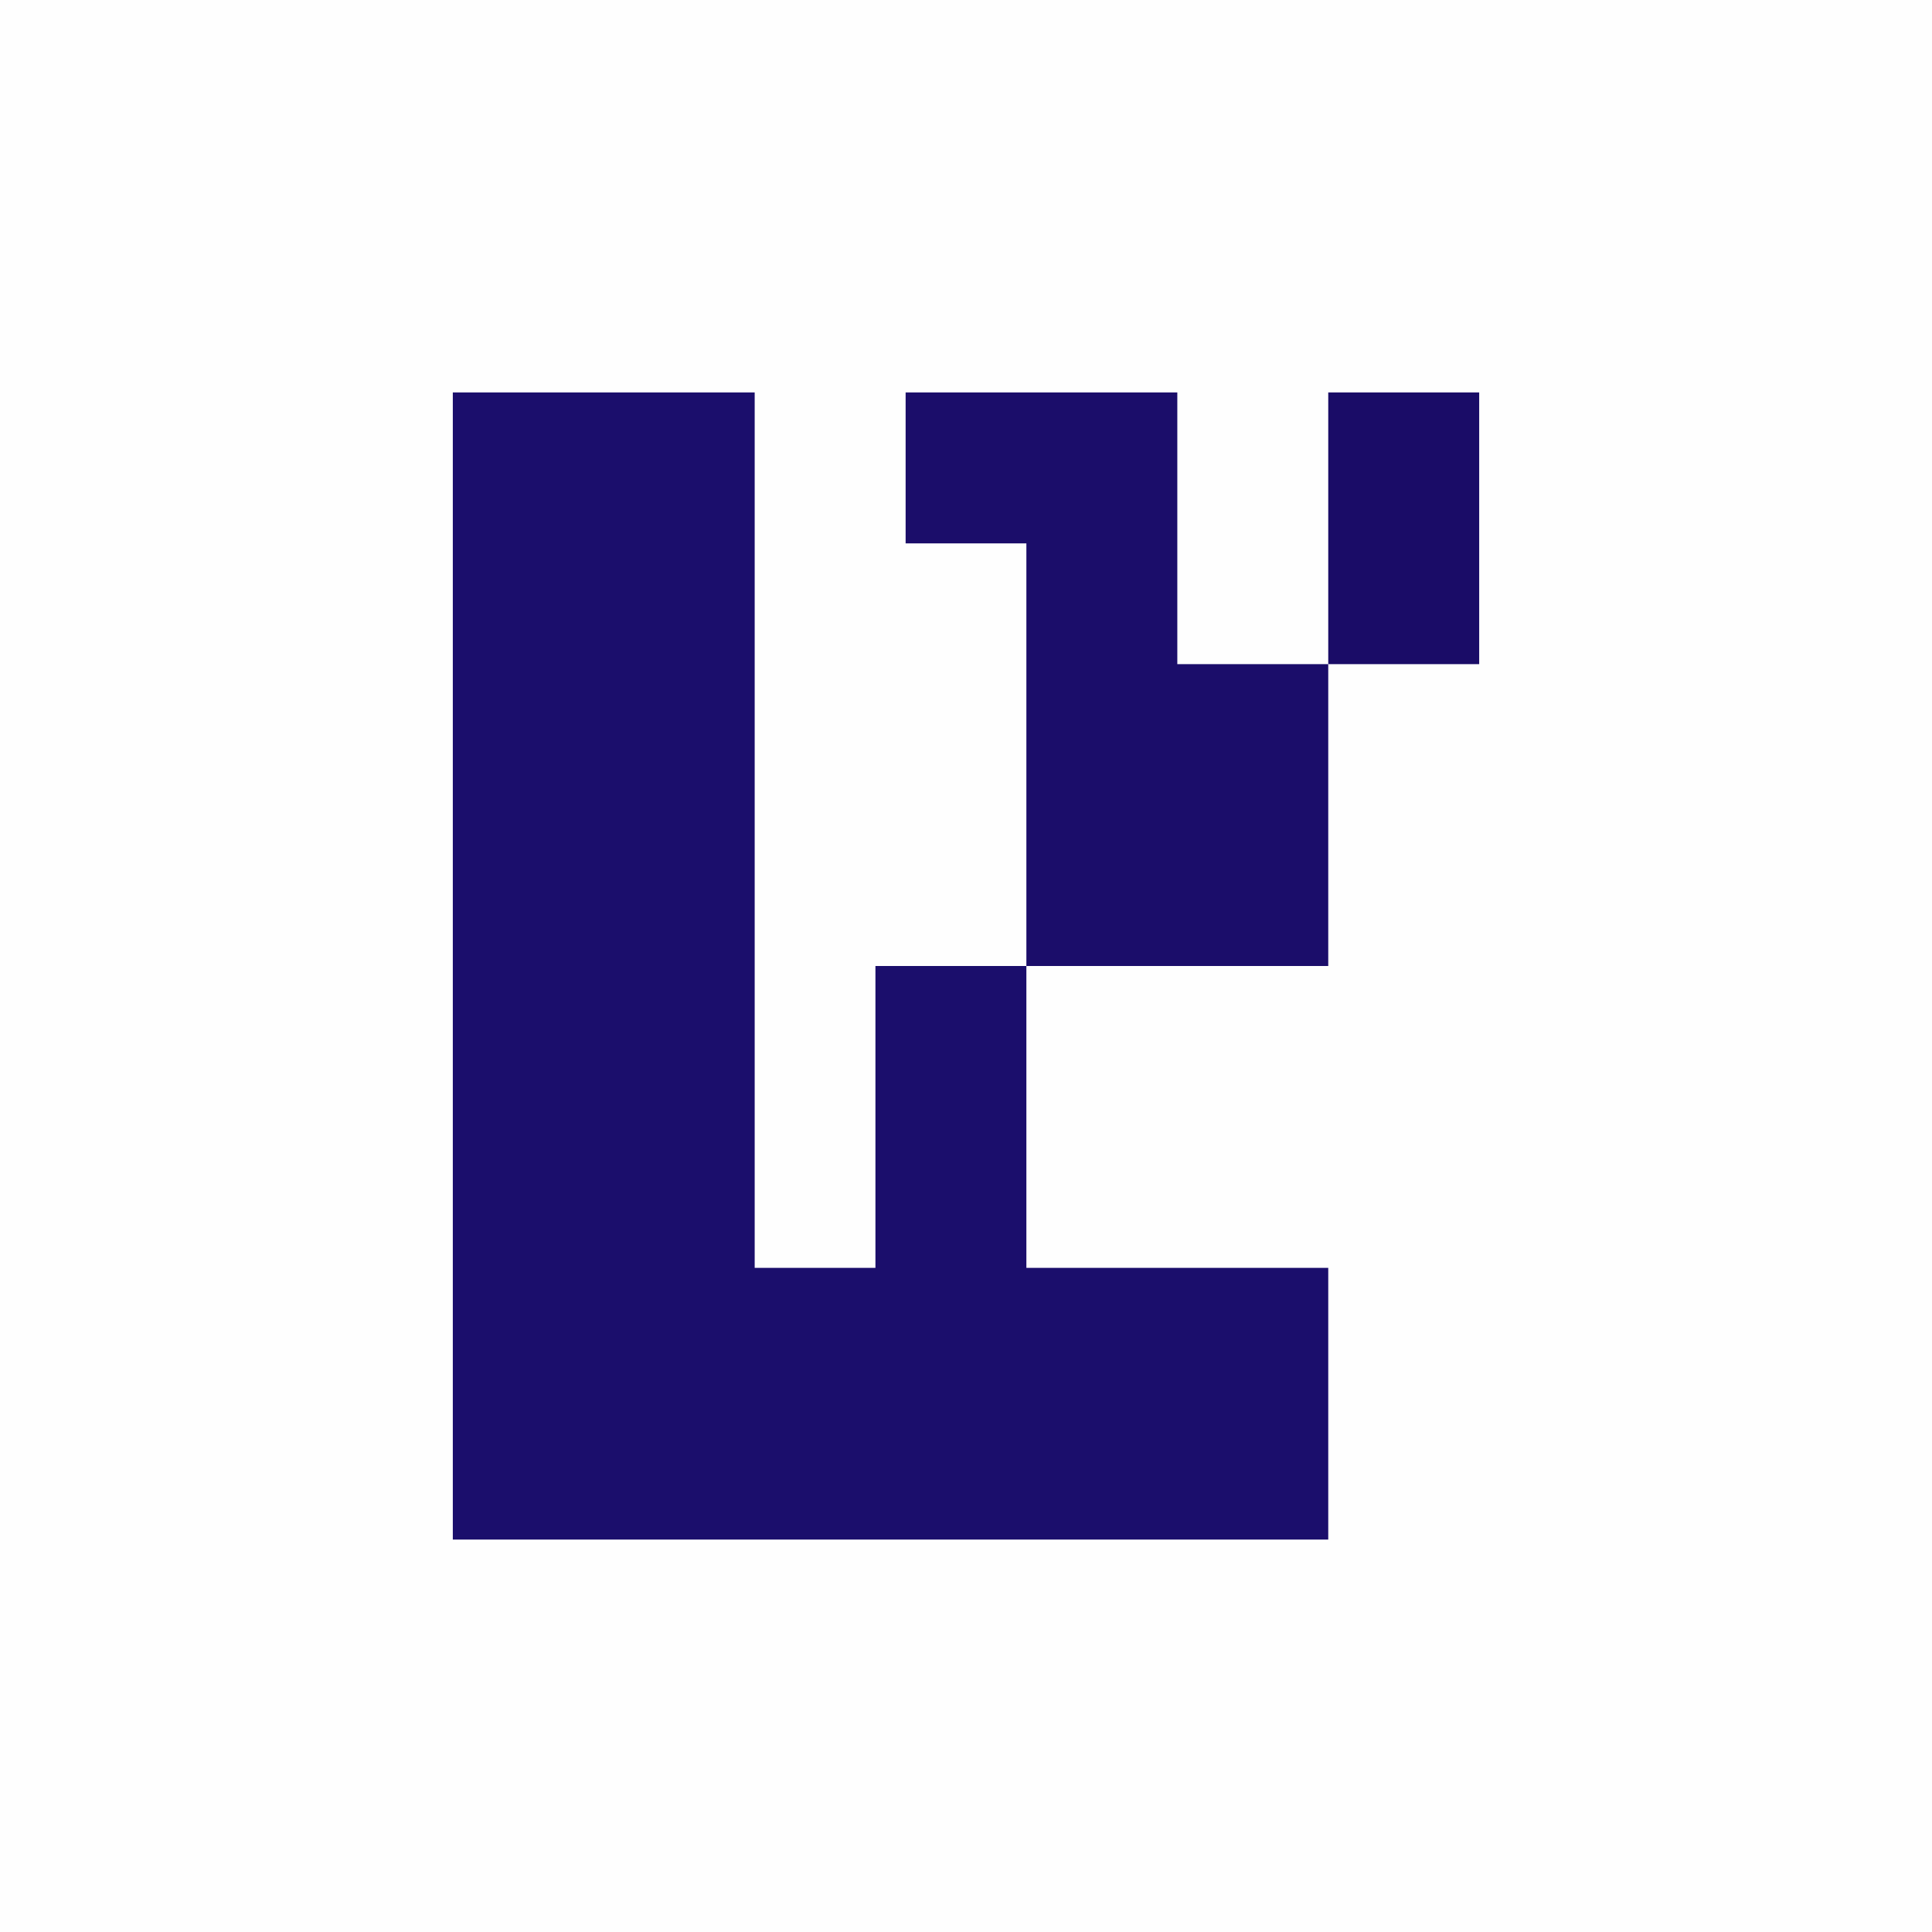 <?xml version="1.0" encoding="UTF-8"?>
<svg version="1.1" xmlns="http://www.w3.org/2000/svg" width="64" height="64">
<rect width="100%" height="100%" fill="#808080" stroke="none"/>
<path d="M0 0 C21.12 0 42.24 0 64 0 C64 21.12 64 42.24 64 64 C42.88 64 21.76 64 0 64 C0 42.88 0 21.76 0 0 Z " fill="#FEFEFE" transform="translate(0,0)"/>
<path d="M0 0 C3.3 0 6.6 0 10 0 C10 9.57 10 19.14 10 29 C11.32 29 12.64 29 14 29 C14 25.7 14 22.4 14 19 C15.65 19 17.3 19 19 19 C19 22.3 19 25.6 19 29 C22.3 29 25.6 29 29 29 C29 31.97 29 34.94 29 38 C19.43 38 9.86 38 0 38 C0 25.46 0 12.92 0 0 Z " fill="#1B0E6C" transform="translate(15,13)"/>
<path d="M0 0 C2.97 0 5.94 0 9 0 C9 2.97 9 5.94 9 9 C10.65 9 12.3 9 14 9 C14 12.3 14 15.6 14 19 C10.7 19 7.4 19 4 19 C4 14.38 4 9.76 4 5 C2.68 5 1.36 5 0 5 C0 3.35 0 1.7 0 0 Z " fill="#1B0D6A" transform="translate(30,13)"/>
<path d="M0 0 C1.65 0 3.3 0 5 0 C5 2.97 5 5.94 5 9 C3.35 9 1.7 9 0 9 C0 6.03 0 3.06 0 0 Z " fill="#1A0C67" transform="translate(44,13)"/>
</svg>
